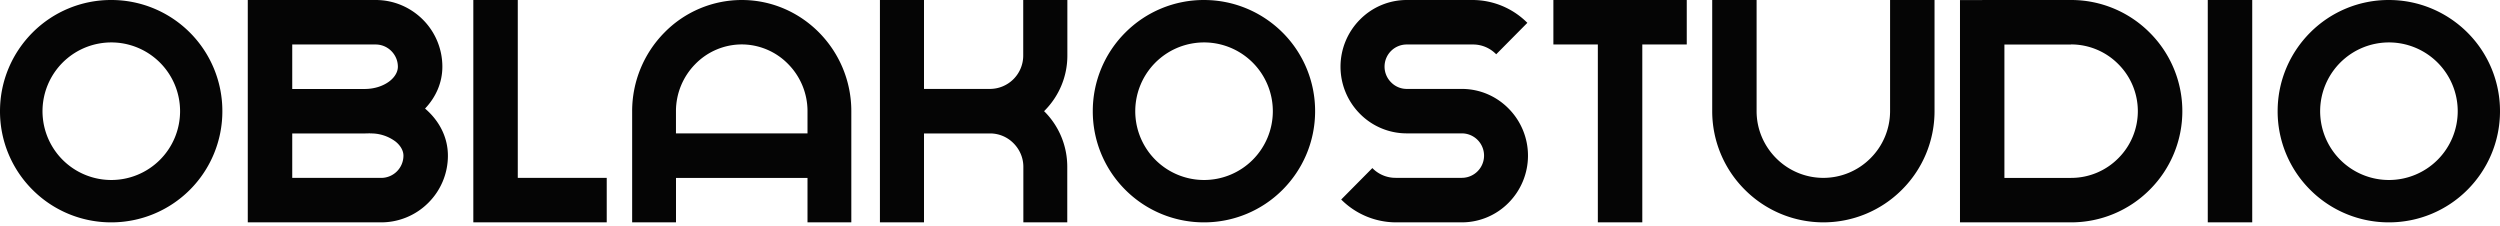 <svg viewBox="0 0 776 70" fill="none" xmlns="http://www.w3.org/2000/svg"><path d="M49.62 19.4a21.35 21.35 0 1 0-15.11 36.47 21.35 21.35 0 0 0 15.11-36.47Zm-15.1-19.4a34.46 34.46 0 0 1 34.5 34.51 34.46 34.46 0 0 1-34.5 34.51 34.44 34.44 0 0 1-24.41-10.1 34.38 34.38 0 0 1-10.11-24.4c0-9.55 3.87-18.16 10.1-24.41a34.38 34.38 0 0 1 24.41-10.11Zm153.81 69.02h-41.41v-69.02h13.8v55.22h27.61v13.8Zm62.32-27.61v-6.9a20.8 20.8 0 0 0-6-14.62 20.19 20.19 0 0 0-14.41-6.1 20.2 20.2 0 0 0-14.42 6.1 20.8 20.8 0 0 0-6 14.62v6.9h40.83Zm-54.43 27.61v-34.5a34.7 34.7 0 0 1 9.99-24.39 33.68 33.68 0 0 1 24.03-10.13c9.36 0 17.87 3.88 24.03 10.13a34.66 34.66 0 0 1 9.98 24.38v34.51h-13.6v-13.8h-40.82v13.8h-13.61Zm76.91-.02v-69h13.68v27.6h20.54a10.35 10.35 0 0 0 10.26-10.35v-17.25h13.7v17.26c0 6.65-2.7 12.68-7.04 17.06l-.19.2.2.18c4.31 4.35 7 10.4 7 17.07v17.25h-13.63v-17.25c0-2.83-1.17-5.41-3.05-7.3a10.18 10.18 0 0 0-7.25-3.05h-20.54v27.6h-13.68v-.03Zm115.68-49.6a21.35 21.35 0 1 0-15.11 36.47 21.35 21.35 0 0 0 15.11-36.47Zm-15.1-19.4c9.52 0 18.15 3.87 24.4 10.1a34.4 34.4 0 0 1 10.1 24.41c0 9.52-3.87 18.16-10.1 24.4a34.38 34.38 0 0 1-24.4 10.11 34.44 34.44 0 0 1-24.41-10.1 34.38 34.38 0 0 1-10.1-24.4 34.4 34.4 0 0 1 10.1-24.41 34.38 34.38 0 0 1 24.4-10.11Zm52.26 52.16a10 10 0 0 0 7.24 3.04h20.54a6.9 6.9 0 0 0 0-13.8h-17.12a20.4 20.4 0 0 1-14.5-6.07 20.74 20.74 0 0 1 0-29.25 20.39 20.39 0 0 1 14.5-6.08h20.54a24.1 24.1 0 0 1 16.92 7.09l-9.67 9.76a10 10 0 0 0-7.24-3.04h-20.53a6.87 6.87 0 0 0-4.83 11.77 6.77 6.77 0 0 0 4.83 2.02h17.1c5.67 0 10.8 2.33 14.5 6.08a20.76 20.76 0 0 1 0 29.27 20.38 20.38 0 0 1-14.5 6.07h-20.52a24.1 24.1 0 0 1-16.92-7.09l9.66-9.75v-.02Zm83.8-38.36v55.22h-13.8v-55.22h-13.8v-13.8h41.4v13.8h-13.8Zm35.48-13.8v34.51c0 5.68 2.33 10.86 6.09 14.62a20.63 20.63 0 0 0 29.25 0 20.63 20.63 0 0 0 6.09-14.62v-34.51h13.8v34.51a34.4 34.4 0 0 1-10.12 24.38 34.41 34.41 0 0 1-48.76 0 34.4 34.4 0 0 1-10.13-24.38v-34.51h13.8-.02Zm97.64 13.81h-20.72v41.41h20.72a20.6 20.6 0 0 0 14.62-6.09 20.63 20.63 0 0 0 0-29.24 20.63 20.63 0 0 0-14.62-6.1m-27.62-13.79h27.62a34.4 34.4 0 0 1 24.38 10.13 34.41 34.41 0 0 1 0 48.76 34.41 34.41 0 0 1-24.38 10.13h-34.51v-69h6.9v-.02Zm83.82 0h-13.8v69.02h13.8v-69.02Zm57.51 19.4a21.35 21.35 0 1 0-15.11 36.47 21.35 21.35 0 0 0 15.11-36.47Zm-15.11-19.4c9.52 0 18.15 3.87 24.4 10.1a34.4 34.4 0 0 1 10.11 24.41c0 9.52-3.87 18.16-10.1 24.4a34.38 34.38 0 0 1-24.41 10.11 34.44 34.44 0 0 1-24.4-10.1 34.38 34.38 0 0 1-10.11-24.4c0-9.55 3.87-18.16 10.1-24.41a34.38 34.38 0 0 1 24.4-10.11Zm-609.55 33.7c4.4 3.76 7.09 8.9 7.09 14.62a20.6 20.6 0 0 1-6.08 14.63 20.65 20.65 0 0 1-14.62 6.07h-41.42v-69.02h39.7c5.7 0 10.88 2.33 14.63 6.07a20.65 20.65 0 0 1 6.07 14.64c0 4.93-2 9.43-5.37 12.99Zm-41.23 7.72v13.8h27.62a6.92 6.92 0 0 0 6.9-6.9c0-1.6-.95-3.18-2.45-4.38a12.68 12.68 0 0 0-7.9-2.52v-.05c-.57.04-1.15.05-1.73.05h-22.44Zm0-27.6v13.8h22.44c3.16 0 5.95-.97 7.9-2.52 1.51-1.22 2.45-2.78 2.45-4.39 0-1.9-.78-3.61-2.03-4.87a6.87 6.87 0 0 0-4.87-2.03h-25.89Z" fill="#050505"/></svg>